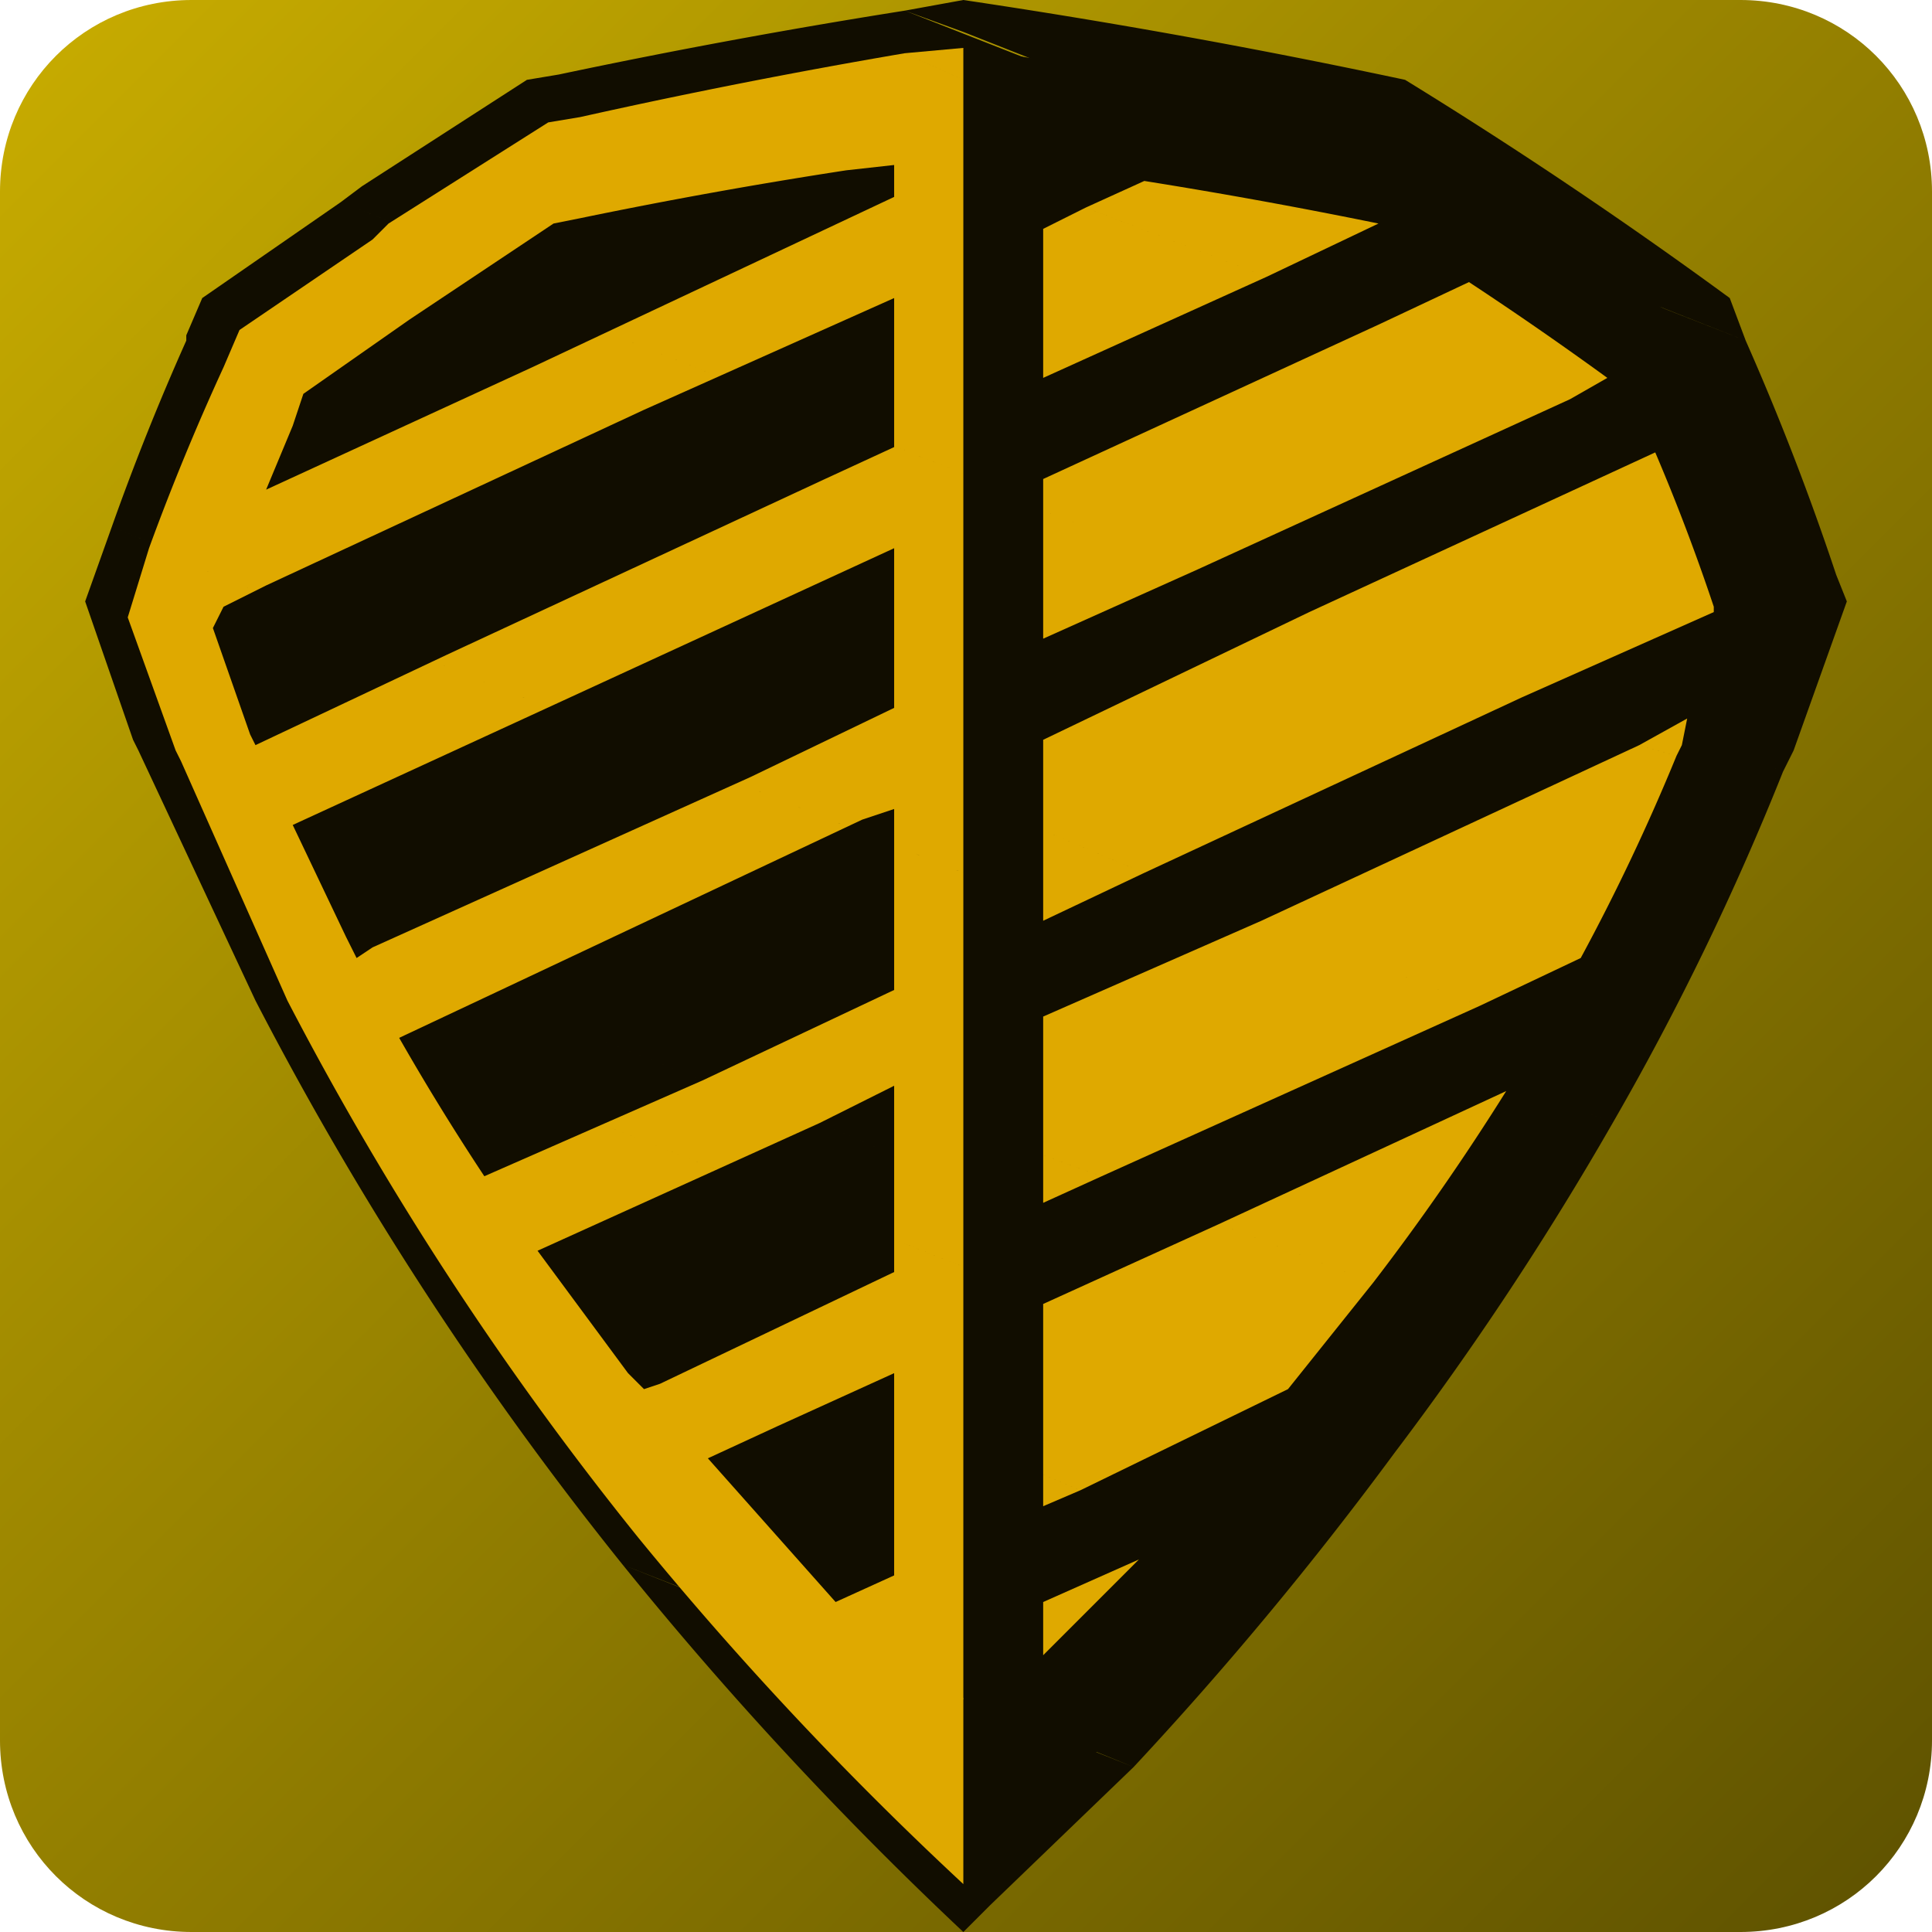 <svg clip-rule="evenodd" fill-rule="evenodd" stroke-linejoin="round" stroke-miterlimit="2"
     viewBox="0 0 363 363" xmlns="http://www.w3.org/2000/svg">
  <defs/>
  <path d="M0 0h363v363H0z" fill="none"/>
  <clipPath id="a">
    <path d="M0 0h363v363H0z"/>
  </clipPath>
  <g clip-path="url(#a)">
    <path d="M363 36c0-20-16-36-36-36H36C16 0 0 16 0 36v291c0 20 16 36 36 36h291c20 0 36-16 36-36V36z"
          fill="url(#_Linear2)"/>
    <path
      d="M181 319l32 13-27 26-5 5v-44zm0 0v44a690 690 0 01-64-69l64 25zm32 13l-96-38a636 636 0 01-69-106l214 85a665 665 0 01-49 59zm49-59L48 188l-22-47-1-2-9-26 5-14 282 112a583 583 0 01-41 62zm41-62L21 99a475 475 0 0114-35v-1l3-7 26-18 271 107a511 511 0 01-32 66zm32-66L64 38l4-3 31-20 6-1a1279 1279 0 0165-12l158 62a497 497 0 0117 44l2 5-10 28-2 4zM181 0a1345 1345 0 0183 15 905 905 0 0161 41l3 8L181 6V0zm0 0v6l-11-4 11-2z"
      fill="#110d00"/>
    <path
      d="M181 313l30 11-25 26-5 4v-41zm0-75l77 30a635 635 0 01-47 56l-30-11v-75zm0-74l116 45a556 556 0 01-39 59l-77-30v-74zm0-75l147 57a486 486 0 01-31 63l-116-45V89zm0-74l140 55a472 472 0 0116 42l2 4-10 27-1 3-147-57V15zm0-6a1277 1277 0 0179 14 862 862 0 0158 39l3 8-140-55V9z"
      fill="#110d00"/>
    <path
      d="M181 313v41a654 654 0 01-61-65l61 24zm0-75v75l-61-24a606 606 0 01-66-101l127 50zm0-74v74L54 188l-20-45-1-2-9-25 4-13 153 61zm0-75v75L28 103a454 454 0 0114-34l3-7 25-17 111 44zm0-74v74L70 45l3-3 30-19 6-1a1219 1219 0 0161-12l11 5zm0-6v6l-11-5 11-1z"
      fill="#dfa900"/>
    <path
      d="M157 301l-24-27 13-6 22 9v19l-11 5zm11-24l-22-9 22-10v19zm-44-17l-3 1-3-3 6 2zm0 0l-6-2-17-23 53-24 14 6v22l-44 21zm8-57l-41 18a465 465 0 01-16-26l17-8 40 16zm36 14l-14-6 14-7v13zm-36-14l-40-16 70-33 6 2v30l-36 17zm-62-25l-3 2-2-4 5 2zm71-32l-71 32-5-2-10-21 50-23 36 14zm27 10l-6-2 6-2v4zm0-23l-27 13-36-14 63-29v30zm-84-10l-36 17-1-2-7-20 2-4 8-4 34 13zm71-33l-71 33-34-13 71-33 34 13zm-55-21L50 92l5-12 2-6 20-14 23 9zm68 15l-13 6-34-13 47-21v28zm-68-15l-23-9 3-2 24-16 5-1a986 986 0 0150-9l9 4v1l-68 32zm68-38v5l-9-4 9-1z"
      fill="#110d00"/>
    <path
      d="M214 293l-14 14-4 4v-10l18-8zm-11-13l-7 3v-6l7 3zm0 0l-7-3v-32l33-15 29 11-16 20-39 19zm80-75a457 457 0 01-25 36l-29-11 54-25zm-76 16l-11 5v-9l11 4zm71-32l-71 32-11-4v-26l41-18 41 16zm0 0l-41-16 71-33 7 2a393 393 0 01-18 38l-19 9zm-63-25l-19 9v-17l19 8zm71-33l-71 33-19-8v-17l50-24 40 16zm31 4l-1 5-1 2-7-2 9-5zm-31-4l-40-16 65-30a382 382 0 0111 29v1l-36 16zm-61-24l-29 13V96l29 11zm70-32l-70 32-29-11v-6l63-29 36 14zm0 0l-36-14 17-8a683 683 0 0126 18l-7 4zm-57-23l-42 19V43l8-4 34 13zm0 0l-34-13 11-5a1026 1026 0 0144 8l-21 10z"
      fill="#dfa900"/>
  </g>
  <defs>
    <linearGradient gradientTransform="rotate(45) scale(513.126)" gradientUnits="userSpaceOnUse" id="_Linear2" x1="0"
                    x2="1" y1="0"
                    y2="0">
      <stop offset="0" stop-color="#c9ad00"/>
      <stop offset="1" stop-color="#5d5100"/>
    </linearGradient>
  </defs>
</svg>

